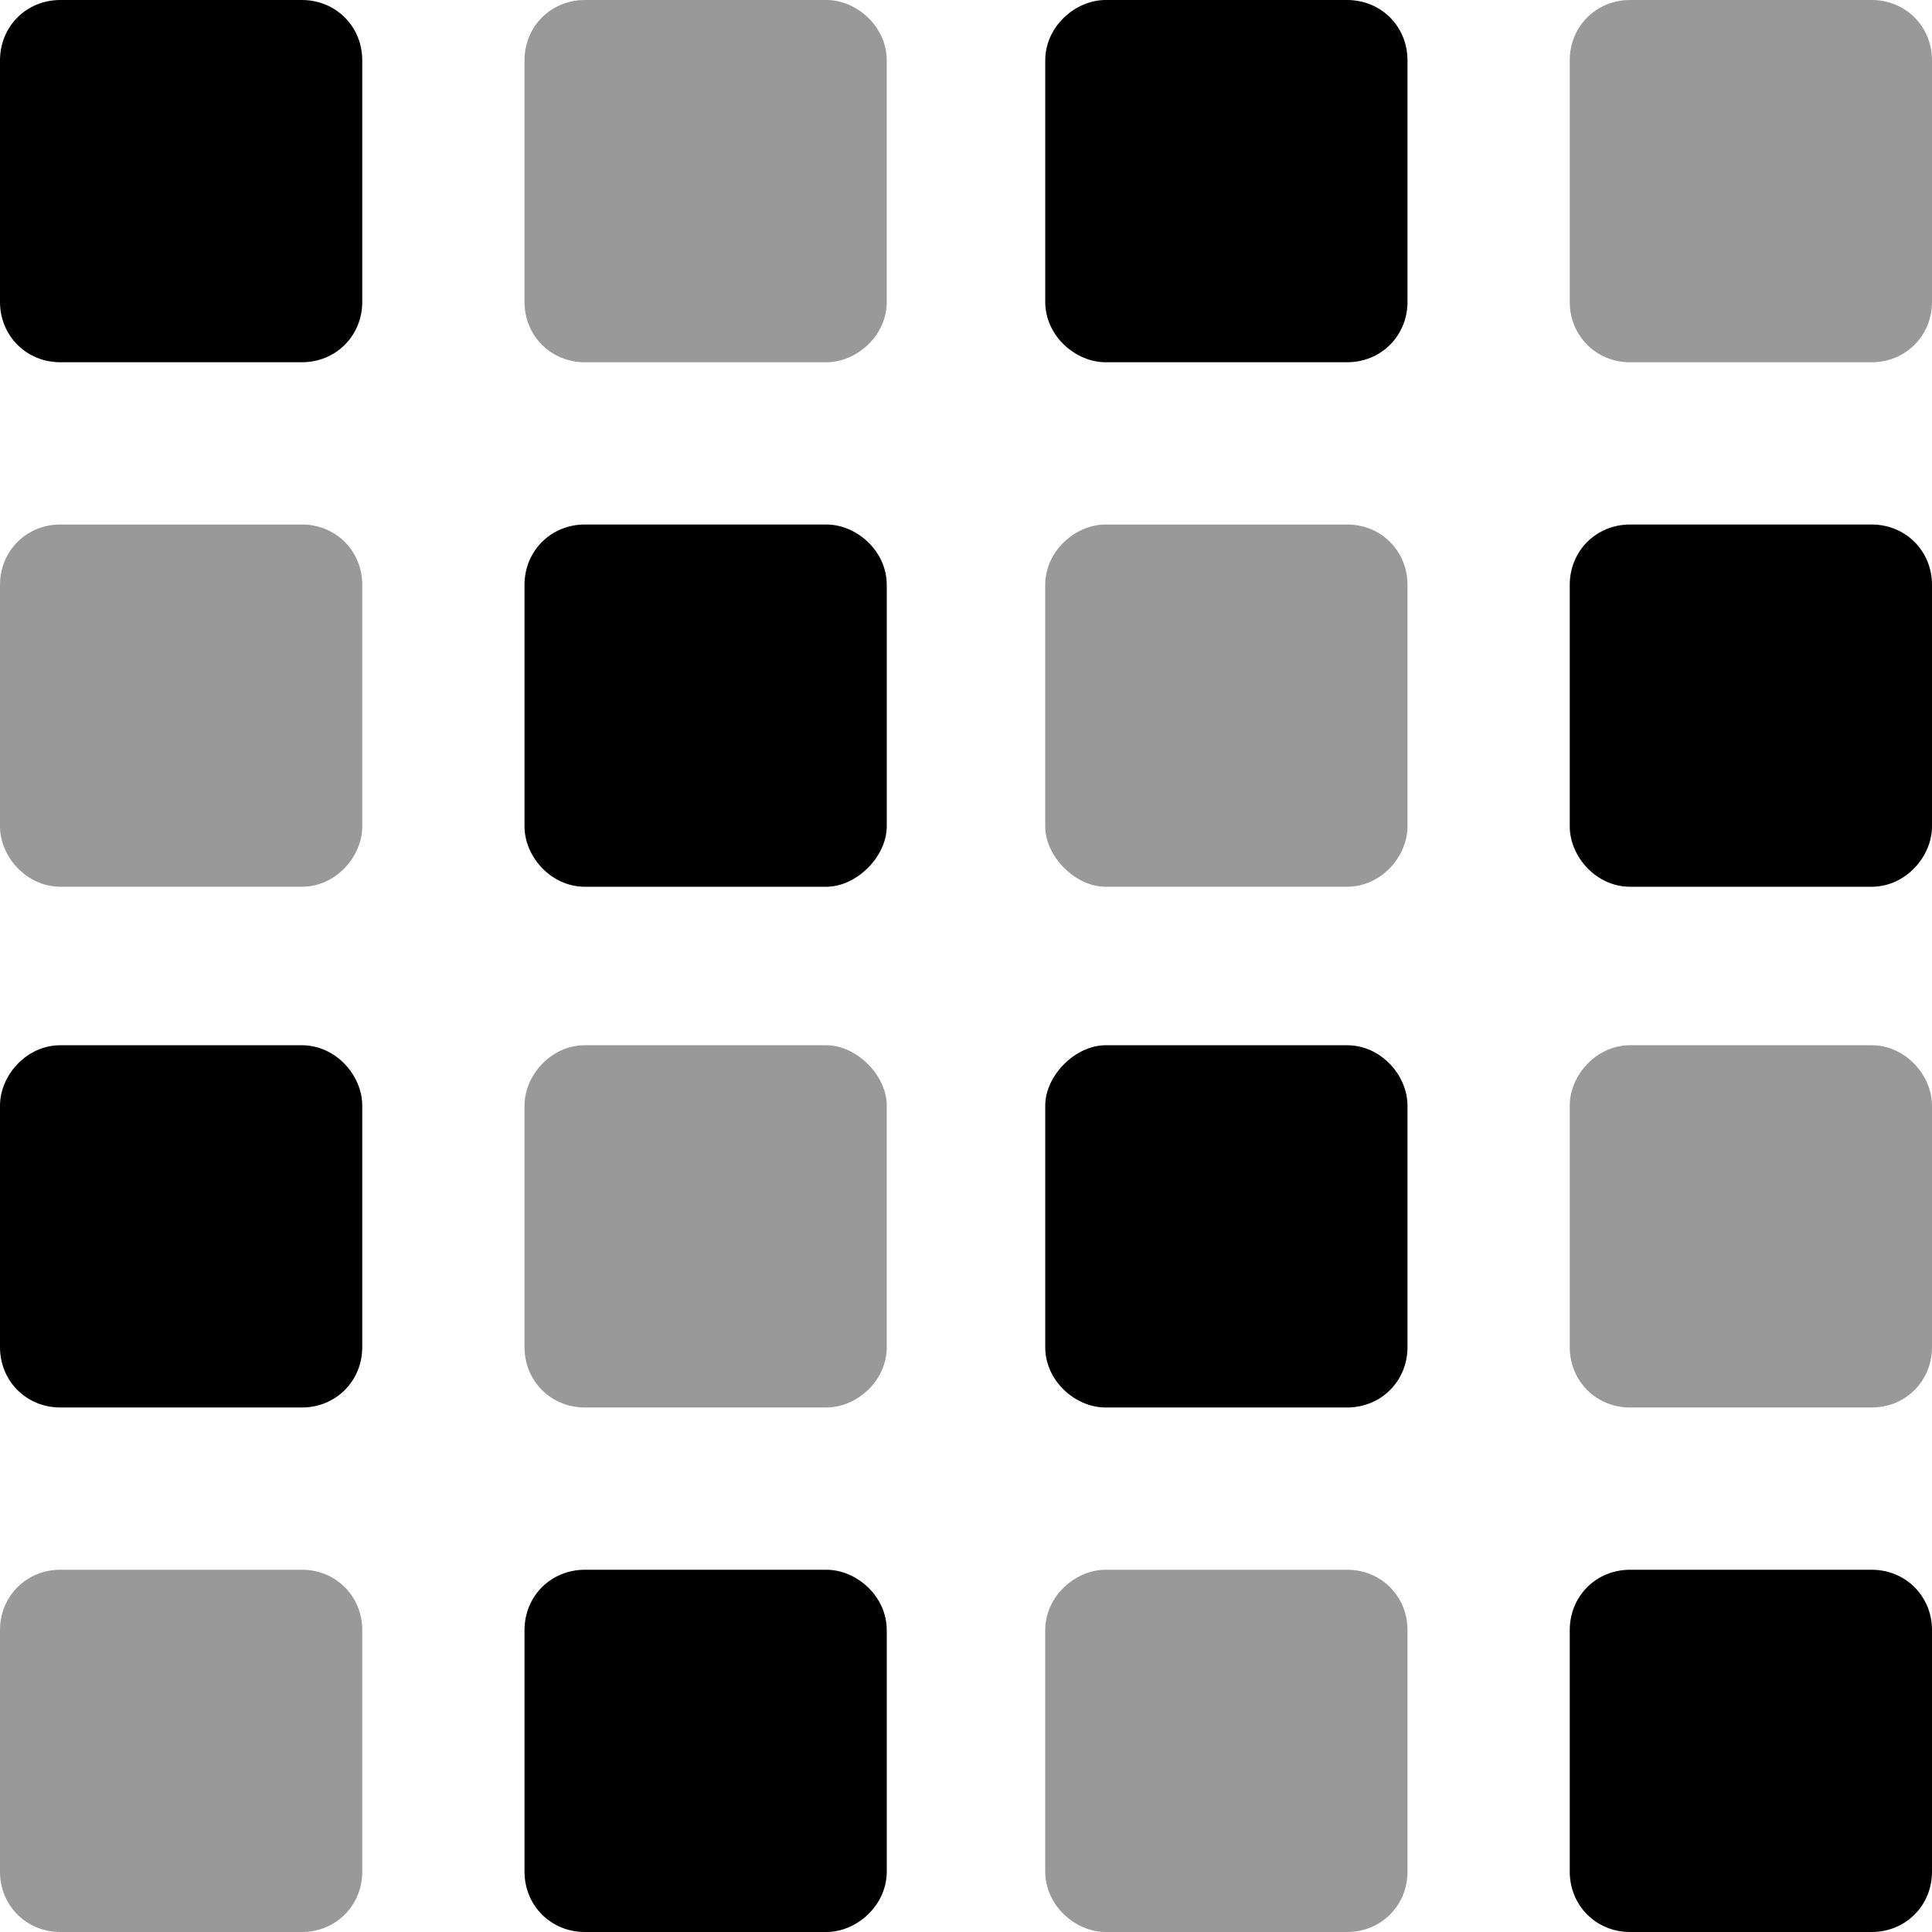 <svg xmlns="http://www.w3.org/2000/svg" viewBox="0 0 512 512"><!-- Font Awesome Pro 6.0.0-alpha1 by @fontawesome - https://fontawesome.com License - https://fontawesome.com/license (Commercial License) --><defs><style>.fa-secondary{opacity:.4}</style></defs><path d="M80 139H16C7 139 0 146 0 155V219C0 227 7 235 16 235H80C89 235 96 227 96 219V155C96 146 89 139 80 139ZM80 416H16C7 416 0 423 0 432V496C0 505 7 512 16 512H80C89 512 96 505 96 496V432C96 423 89 416 80 416ZM496 0H432C423 0 416 7 416 16V80C416 89 423 96 432 96H496C505 96 512 89 512 80V16C512 7 505 0 496 0ZM496 277H432C423 277 416 285 416 293V357C416 366 423 373 432 373H496C505 373 512 366 512 357V293C512 285 505 277 496 277ZM357 416H293C285 416 277 423 277 432V496C277 505 285 512 293 512H357C366 512 373 505 373 496V432C373 423 366 416 357 416ZM357 139H293C285 139 277 146 277 155V219C277 227 285 235 293 235H357C366 235 373 227 373 219V155C373 146 366 139 357 139ZM219 0H155C146 0 139 7 139 16V80C139 89 146 96 155 96H219C227 96 235 89 235 80V16C235 7 227 0 219 0ZM219 277H155C146 277 139 285 139 293V357C139 366 146 373 155 373H219C227 373 235 366 235 357V293C235 285 227 277 219 277Z" class="fa-secondary"/><path d="M80 0H16C7 0 0 7 0 16V80C0 89 7 96 16 96H80C89 96 96 89 96 80V16C96 7 89 0 80 0ZM80 277H16C7 277 0 285 0 293V357C0 366 7 373 16 373H80C89 373 96 366 96 357V293C96 285 89 277 80 277ZM496 416H432C423 416 416 423 416 432V496C416 505 423 512 432 512H496C505 512 512 505 512 496V432C512 423 505 416 496 416ZM496 139H432C423 139 416 146 416 155V219C416 227 423 235 432 235H496C505 235 512 227 512 219V155C512 146 505 139 496 139ZM357 277H293C285 277 277 285 277 293V357C277 366 285 373 293 373H357C366 373 373 366 373 357V293C373 285 366 277 357 277ZM357 0H293C285 0 277 7 277 16V80C277 89 285 96 293 96H357C366 96 373 89 373 80V16C373 7 366 0 357 0ZM219 139H155C146 139 139 146 139 155V219C139 227 146 235 155 235H219C227 235 235 227 235 219V155C235 146 227 139 219 139ZM219 416H155C146 416 139 423 139 432V496C139 505 146 512 155 512H219C227 512 235 505 235 496V432C235 423 227 416 219 416Z" class="fa-primary"/></svg>